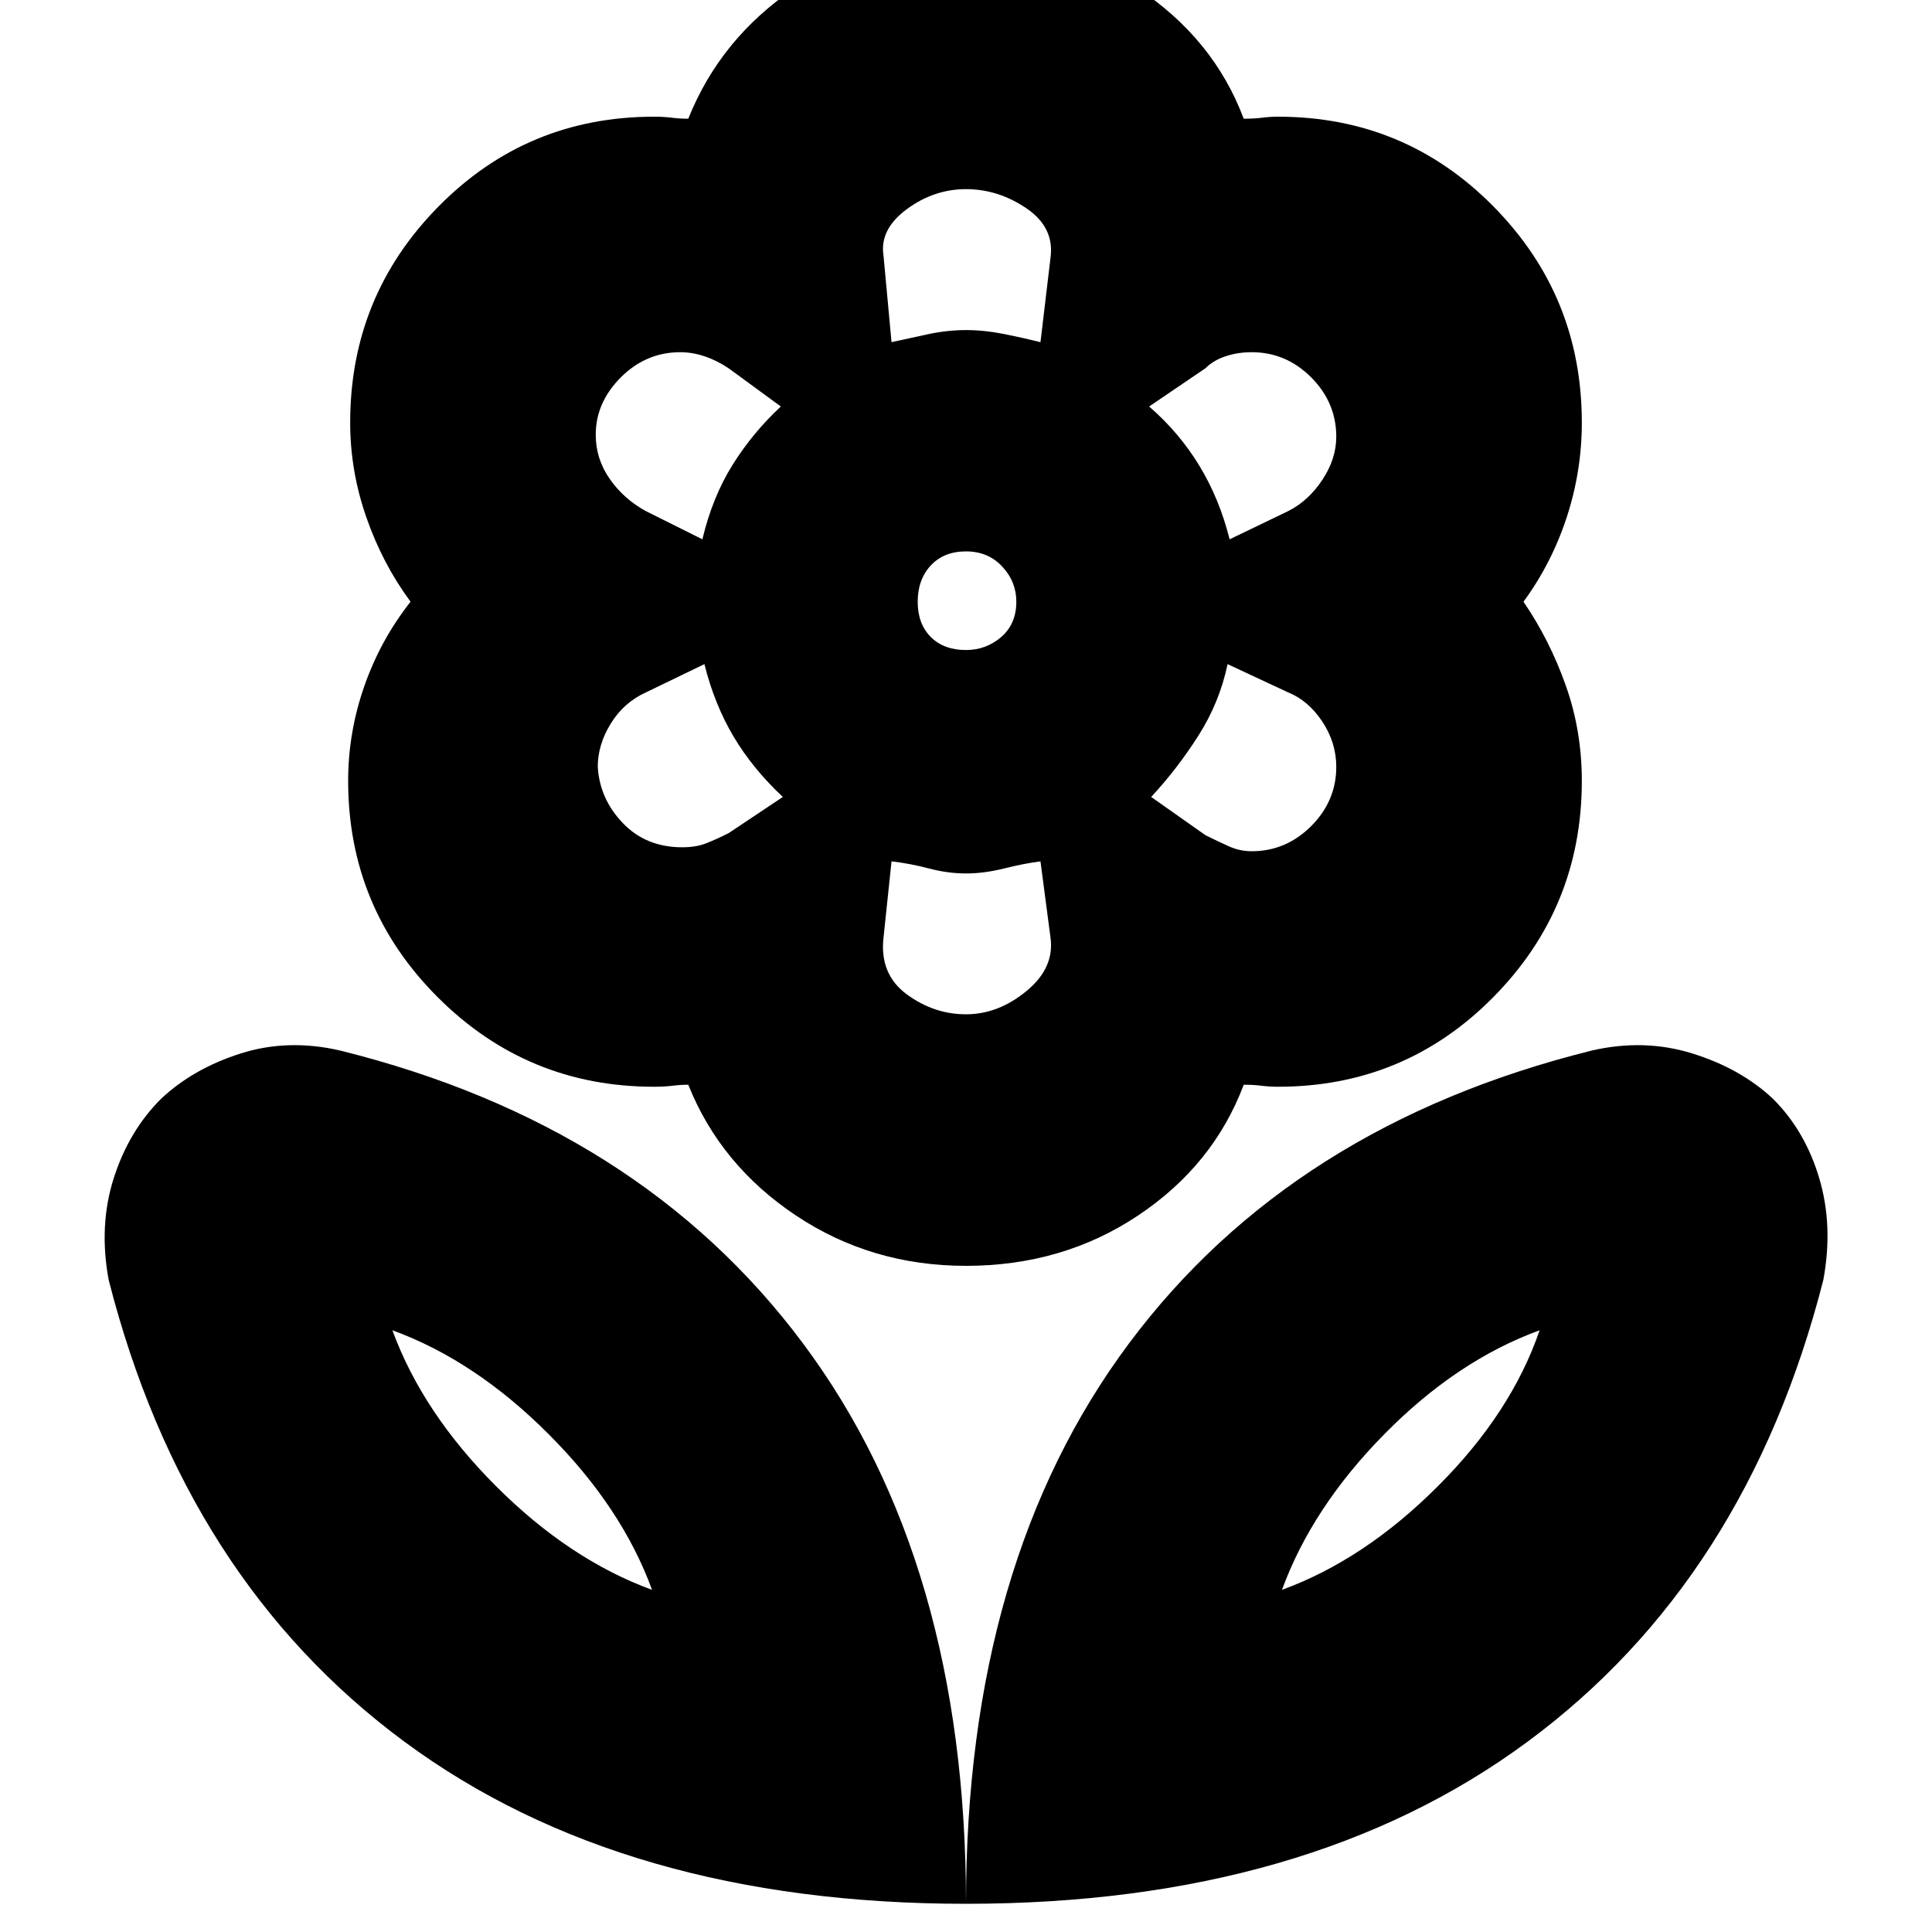 <svg xmlns="http://www.w3.org/2000/svg" height="20" width="20"><path d="M10 19.708q0-3.541 1.688-5.802 1.687-2.26 4.791-3.031.542-.125 1.042.031t.833.469q.334.333.479.823.146.49.042 1.052-.792 3.104-3.063 4.781-2.27 1.677-5.812 1.677Zm3.271-3.25q.854-.312 1.614-1.073.761-.76 1.053-1.614-.855.312-1.605 1.073-.75.76-1.062 1.614ZM10 19.708q0-3.541-1.688-5.802-1.687-2.26-4.791-3.031-.542-.125-1.031.031-.49.156-.823.469-.334.333-.49.823-.156.49-.052 1.052.792 3.104 3.063 4.781 2.27 1.677 5.812 1.677Zm-3.25-3.25q-.854-.312-1.615-1.073-.76-.76-1.073-1.614.855.312 1.615 1.073.761.76 1.073 1.614Zm6.208-7.646q.354 0 .615-.26.26-.26.26-.614 0-.25-.145-.469-.146-.219-.355-.302l-.625-.292q-.083.396-.302.74-.218.343-.489.635l.562.396q.125.062.24.114.114.052.239.052Zm-.229-3.229.604-.291q.209-.104.355-.323.145-.219.145-.448 0-.354-.26-.615-.261-.26-.615-.26-.146 0-.27.042-.126.041-.209.124l-.583.396q.312.271.521.615.208.344.312.76Zm-3.5-2.041q.188-.042.386-.084.197-.041.385-.041t.396.041q.208.042.375.084l.104-.875q.042-.313-.25-.511T10 1.958q-.333 0-.615.209-.281.208-.239.479ZM10 6.729q.208 0 .365-.135.156-.136.156-.365 0-.208-.146-.364-.146-.157-.375-.157t-.365.146Q9.5 6 9.5 6.229t.135.365q.136.135.365.135Zm0 3.771q.333 0 .625-.24.292-.239.25-.552l-.104-.791q-.167.021-.375.073-.208.052-.396.052-.188 0-.385-.052-.198-.052-.386-.073l-.083.791q-.042.375.239.584.282.208.615.208ZM7.271 5.583q.104-.437.312-.77.209-.334.5-.605l-.541-.396q-.125-.083-.25-.124-.125-.042-.25-.042-.354 0-.615.26-.26.261-.26.594 0 .25.145.458.146.209.376.334Zm-.209 3.188q.146 0 .25-.042.105-.041.23-.104l.562-.375q-.312-.292-.51-.625t-.302-.75l-.604.292q-.23.104-.365.323-.135.218-.135.448.02.333.26.583.24.25.614.25ZM10 13.104q-.979 0-1.76-.521-.782-.521-1.115-1.354-.083 0-.167.011-.083.01-.187.01-1.313 0-2.24-.927-.927-.927-.927-2.24 0-.5.167-.979t.479-.875q-.292-.396-.458-.875-.167-.479-.167-.979 0-1.313.917-2.24.916-.927 2.229-.927.104 0 .187.011.084.01.167.01.333-.833 1.104-1.354Q9-.646 10-.646q.979 0 1.771.521.791.521 1.104 1.354.104 0 .187-.01.084-.011.167-.011 1.313 0 2.229.927.917.927.917 2.24 0 .5-.156.979-.157.479-.448.875.271.396.437.865.167.468.167.989 0 1.313-.917 2.24-.916.927-2.229.927-.083 0-.167-.01-.083-.011-.187-.011-.313.833-1.094 1.354-.781.521-1.781.521Zm0-9.687Zm1.896.791Zm.021 4.042ZM10 9.042ZM8.104 8.25Zm-.021-4.042ZM6.75 16.458Zm6.521 0Z"/></svg>